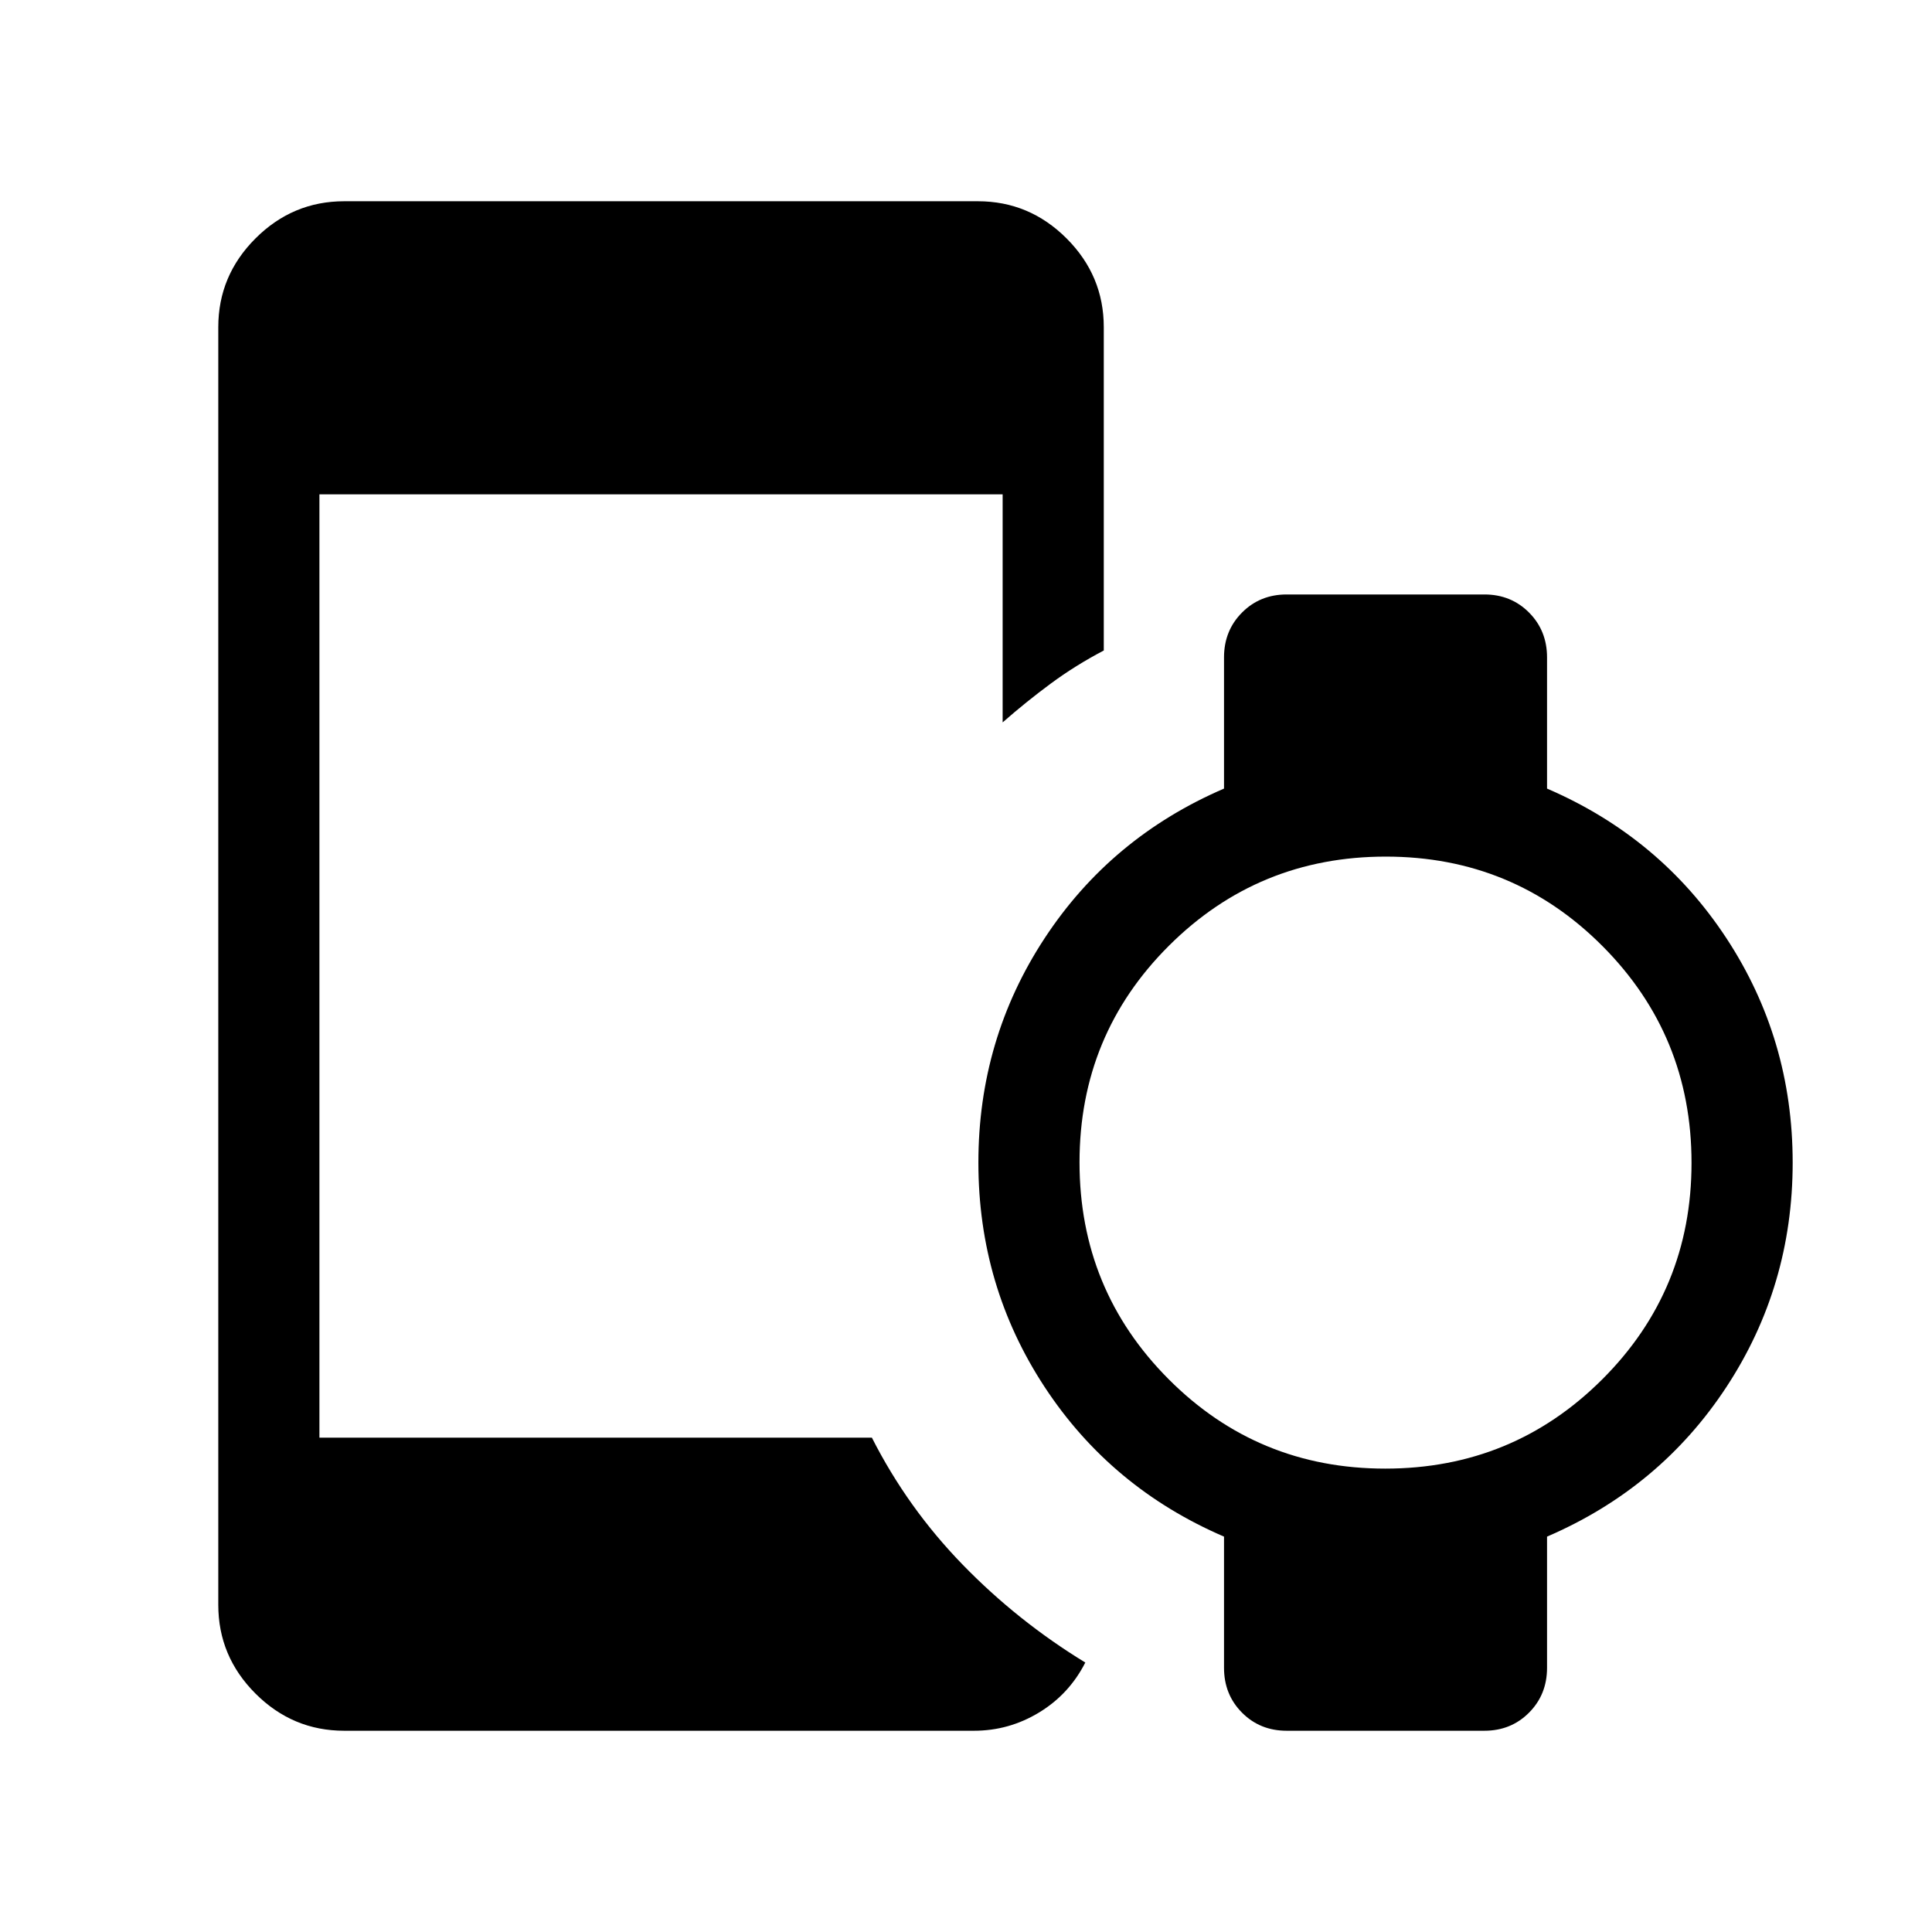 <svg xmlns="http://www.w3.org/2000/svg" height="40" viewBox="0 -960 960 960" width="40"><path d="M688.326-230.256q63.34 0 107.763-44.289 44.423-44.288 44.423-107.628t-44.288-107.763q-44.289-44.423-107.629-44.423t-107.763 44.288q-44.423 44.289-44.423 107.628 0 63.34 44.289 107.763 44.288 44.424 107.628 44.424ZM171.027-100.001q-25.609 0-44.086-18.478-18.477-18.477-18.477-44.086v-634.87q0-25.609 18.477-44.086 18.477-18.478 44.086-18.478h314.87q25.609 0 44.086 18.478 18.478 18.477 18.478 44.086v160.666q-14.119 7.402-26.354 16.444-12.235 9.043-23.901 19.273V-714.36H158.719v468.72h274.512q17.744 34.948 45.077 63.076 27.333 28.127 60.973 48.665-7.999 15.731-22.95 24.814-14.951 9.084-32.357 9.084H171.027Zm437.178-31.282v-65.18Q552-220.668 519.077-270.808q-32.923-50.141-32.923-111.5t32.923-111.499q32.923-50.141 89.128-74.346v-65.18q0-13.301 8.947-22.291 8.946-8.99 22.183-8.99h98.26q13.237 0 22.179 8.99 8.942 8.99 8.942 22.291v65.18q56.205 24.205 89.128 74.346 32.923 50.14 32.923 111.499 0 61.359-32.923 111.5-32.923 50.14-89.128 74.345v65.18q0 13.301-8.946 22.291-8.947 8.991-22.183 8.991h-98.261q-13.237 0-22.179-8.991-8.942-8.99-8.942-22.291Z"/></svg>